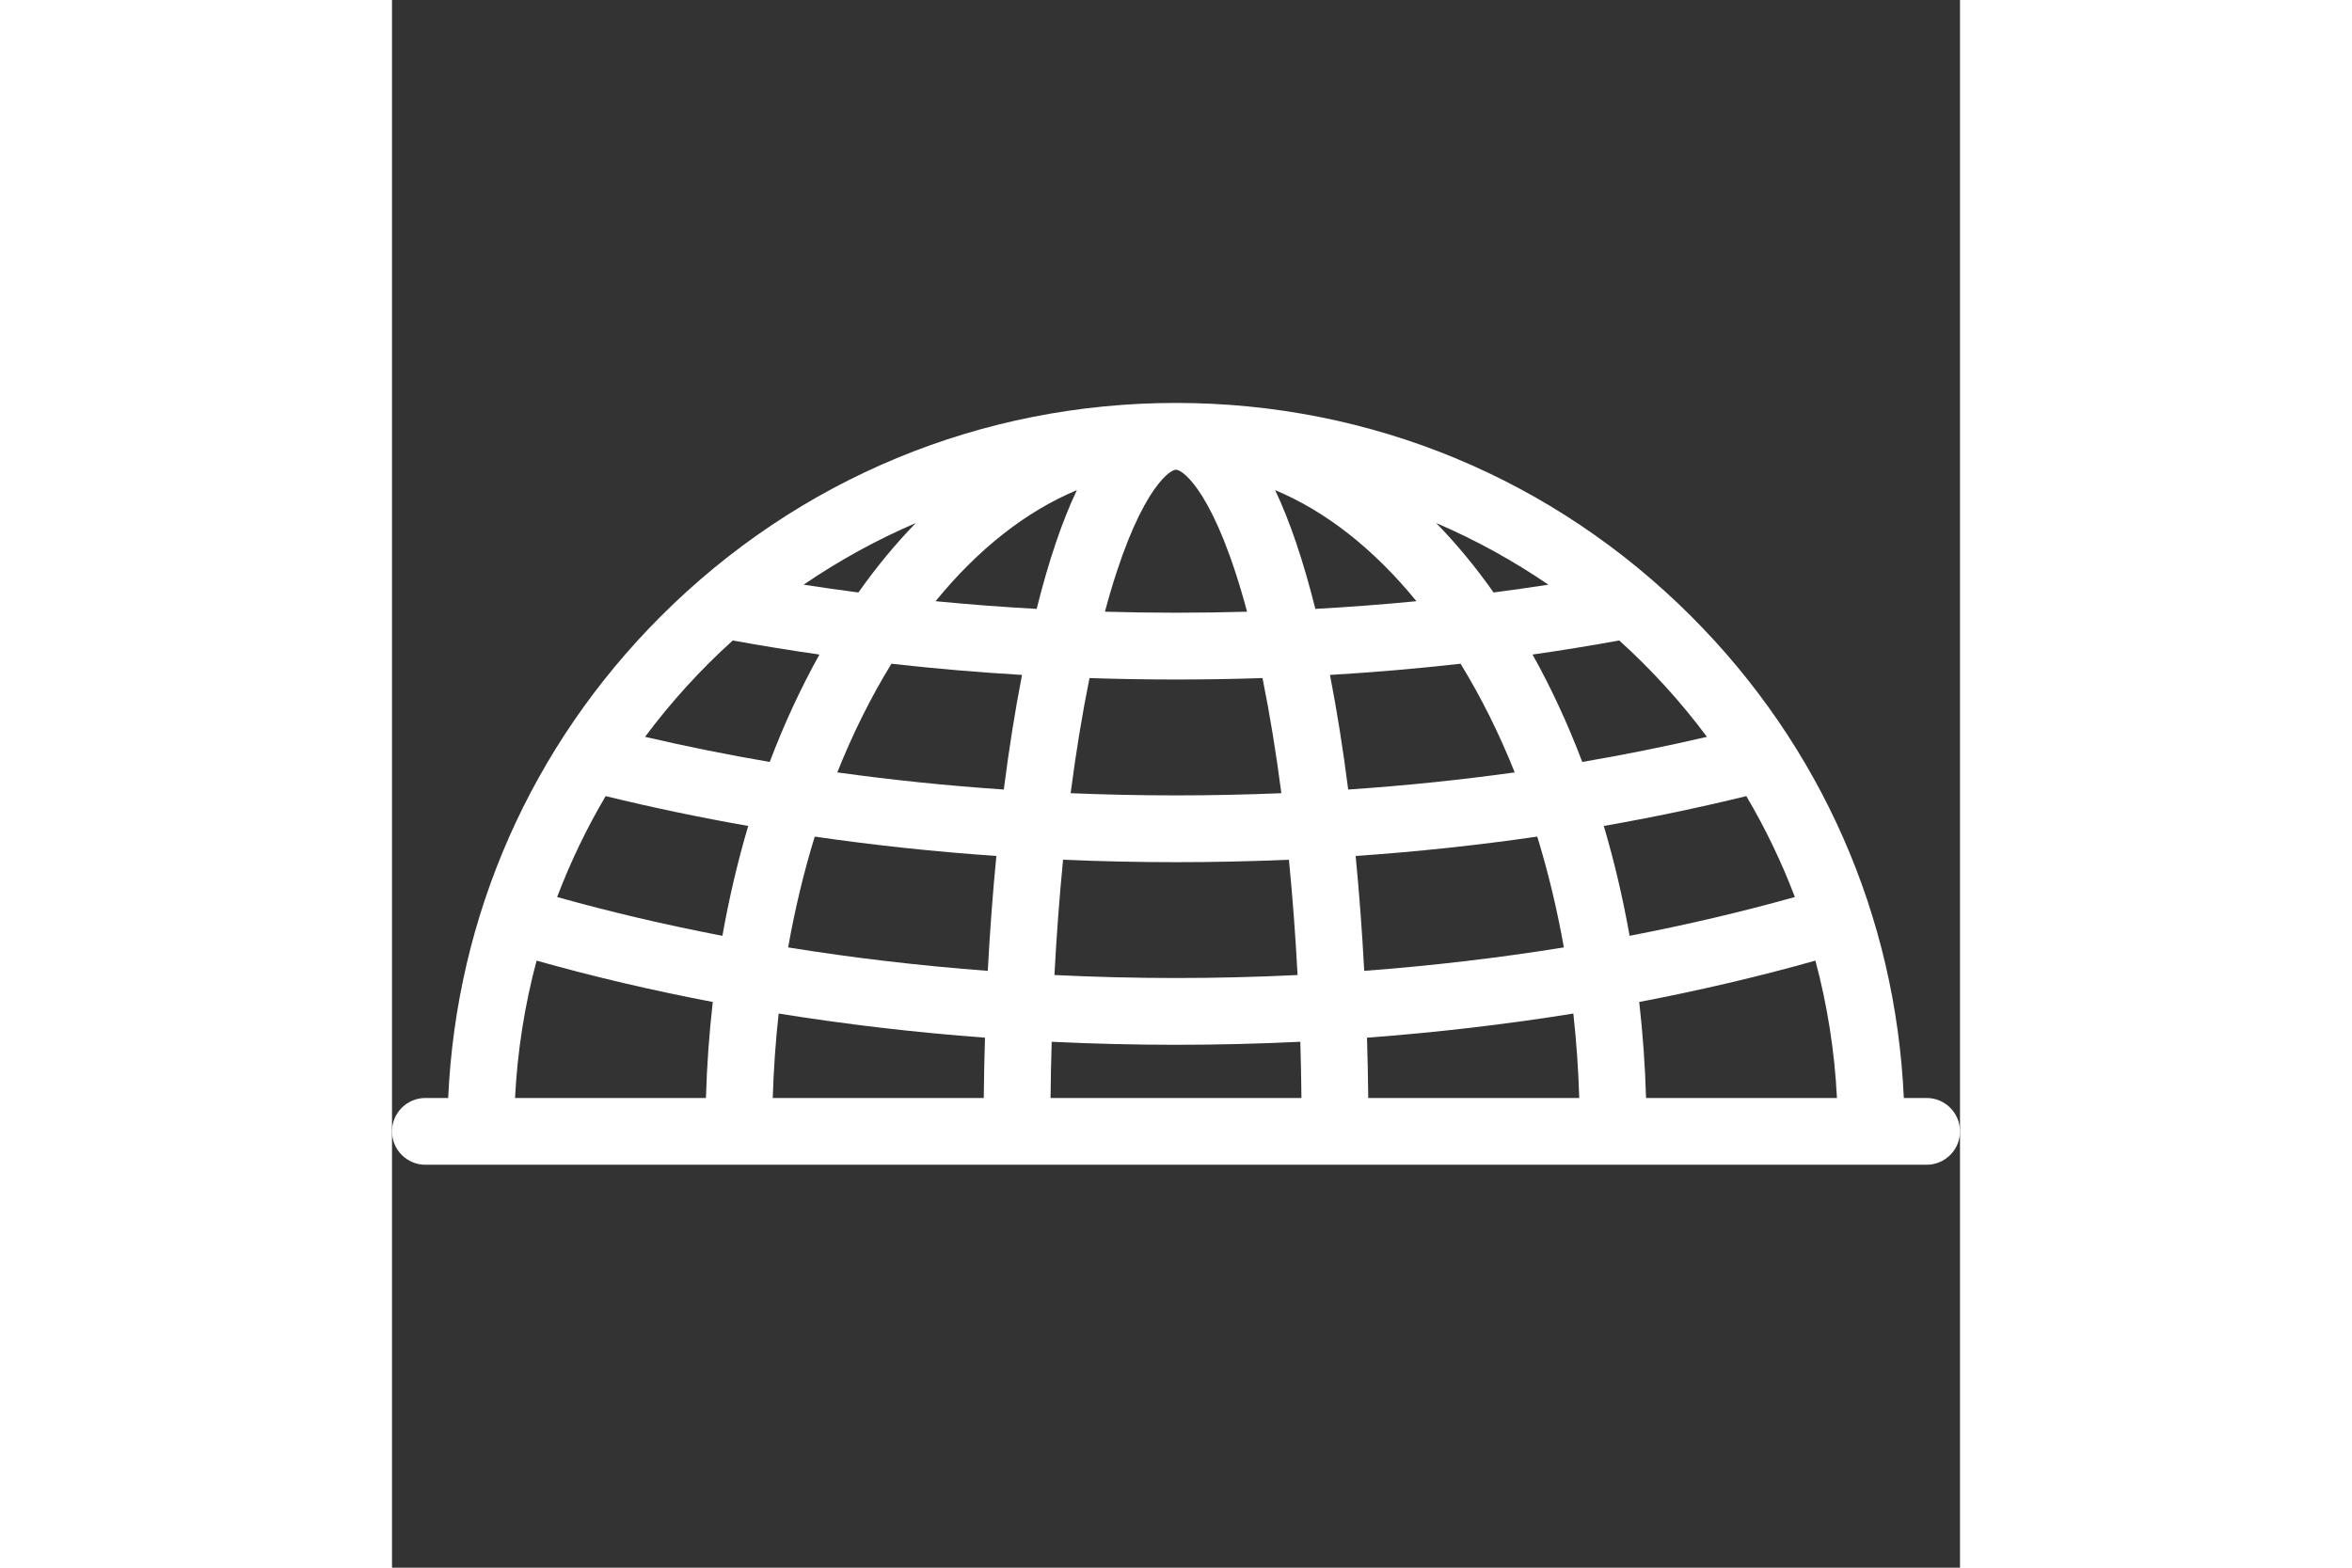 <?xml version='1.0' encoding='iso-8859-1'?>
<!DOCTYPE svg PUBLIC '-//W3C//DTD SVG 1.1//EN' 'http://www.w3.org/Graphics/SVG/1.1/DTD/svg11.dtd'>
<svg version="1.1" xmlns="http://www.w3.org/2000/svg" height="400" width="600" viewBox="0 0 469.518 469.518" xmlns:xlink="http://www.w3.org/1999/xlink" enable-background="new 0 0 469.518 469.518" fill="white">
  <rect x="0" y="0" width="469.518" height="469.518" fill="#333333" stroke="none"/>
  <path d="m459.518,328.842h-6.825c-2.443-54.519-24.827-105.427-63.667-144.267-41.206-41.206-95.993-63.899-154.267-63.899-58.274,0-113.061,22.693-154.267,63.899-38.84,38.84-61.223,89.747-63.666,144.267h-6.826c-5.523,0-10,4.477-10,10s4.477,10 10,10h449.518c5.522,0 10-4.477 10-10s-4.477-10-10-10zm-332.936-78.283c17.82,2.59 35.962,4.527 54.386,5.801-1.081,11.105-1.941,22.609-2.569,34.41-20.278-1.531-40.269-3.876-59.779-7.024 2.028-11.444 4.693-22.541 7.962-33.187zm-27.646,29.713c-16.974-3.264-33.517-7.139-49.491-11.616 4.002-10.531 8.876-20.635 14.535-30.224 13.979,3.42 28.216,6.401 42.686,8.938-3.142,10.609-5.726,21.607-7.73,32.902zm251.962,3.473c-19.509,3.148-39.5,5.493-59.778,7.025-0.628-11.801-1.488-23.305-2.569-34.41 18.424-1.274 36.566-3.211 54.385-5.801 3.269,10.646 5.933,21.743 7.962,33.186zm11.954-36.375c14.47-2.538 28.707-5.518 42.686-8.938 5.659,9.588 10.532,19.689 14.534,30.219-15.972,4.479-32.515,8.355-49.489,11.619-2.005-11.294-4.589-22.291-7.731-32.9zm-200.09-67.31c12.762-15.651 27.11-26.905 42.319-33.274-4.433,9.318-8.439,21.164-12.049,35.576-10.162-0.56-20.255-1.332-30.27-2.302zm71.997,23.45c8.668,0 17.304-0.146 25.901-0.43 2.169,10.707 4.058,22.255 5.647,34.481-10.435,0.428-20.95,0.656-31.548,0.656-10.598,0-21.113-0.228-31.548-0.656 1.589-12.226 3.478-23.773 5.647-34.481 8.597,0.284 17.233,0.43 25.901,0.43zm41.727-21.148c-3.61-14.412-7.616-26.257-12.05-35.576 15.209,6.369 29.557,17.623 42.319,33.274-10.014,0.97-20.107,1.742-30.269,2.302zm-41.727,75.854c11.36,0 22.633-0.247 33.814-0.726 1.095,11.116 1.962,22.661 2.589,34.528-12.072,0.585-24.217,0.896-36.403,0.896-12.185,0-24.33-0.31-36.402-0.896 0.628-11.867 1.495-23.412 2.589-34.528 11.18,0.479 22.453,0.726 33.813,0.726zm51.563-21.751c-1.542-12.102-3.366-23.595-5.458-34.325 13.155-0.782 26.199-1.9 39.106-3.351 6.158,10.04 11.58,20.939 16.211,32.542-16.348,2.28-32.982,3.987-49.859,5.134zm43.535-59.019c-5.416-7.672-11.162-14.615-17.19-20.801 11.835,5.08 23.079,11.28 33.599,18.467-5.44,0.841-10.91,1.618-16.409,2.334zm-73.818,5.757c-7.069,0.197-14.162,0.307-21.281,0.307s-14.212-0.111-21.28-0.307c9.356-34.975 19.012-42.526 21.28-42.526s11.925,7.551 21.281,42.526zm-116.378-5.757c-5.499-0.715-10.969-1.493-16.409-2.334 10.52-7.187 21.764-13.388 33.599-18.468-6.028,6.187-11.774,13.129-17.19,20.802zm48.994,24.694c-2.092,10.73-3.915,22.224-5.458,34.325-16.877-1.147-33.512-2.854-49.861-5.134 4.631-11.603 10.053-22.501 16.211-32.542 12.908,1.452 25.953,2.569 39.108,3.351zm-11.09,108.642c-0.181,5.967-0.307,11.99-0.371,18.06h-63.182c0.26-8.544 0.855-16.984 1.769-25.287 20.173,3.244 40.836,5.663 61.784,7.227zm19.97,1.227c12.347,0.597 24.768,0.904 37.224,0.904 12.457,0 24.877-0.308 37.225-0.904 0.164,5.562 0.28,11.175 0.341,16.833h-75.131c0.061-5.658 0.177-11.271 0.341-16.833zm94.419-1.227c20.949-1.564 41.611-3.983 61.785-7.228 0.914,8.303 1.509,16.744 1.769,25.288h-63.182c-0.066-6.07-0.191-12.093-0.372-18.06zm81.509-10.695c18.104-3.456 35.743-7.591 52.759-12.386 3.536,13.226 5.745,26.988 6.452,41.141h-57.164c-0.279-9.715-0.968-19.314-2.047-28.755zm20.284-79.405c-12.252,2.847-24.697,5.365-37.335,7.522-4.288-11.33-9.267-22.09-14.888-32.169 8.729-1.249 17.385-2.656 25.96-4.216 9.664,8.733 18.467,18.401 26.263,28.863zm-291.713-28.863c8.575,1.56 17.231,2.967 25.96,4.216-5.62,10.078-10.6,20.838-14.888,32.169-12.638-2.156-25.083-4.675-37.335-7.522 7.796-10.462 16.599-20.13 26.263-28.863zm-58.739,95.888c17.018,4.794 34.656,8.927 52.76,12.382-1.079,9.44-1.768,19.039-2.047,28.753h-57.163c0.707-14.151 2.915-27.911 6.45-41.135z"/>
</svg>
